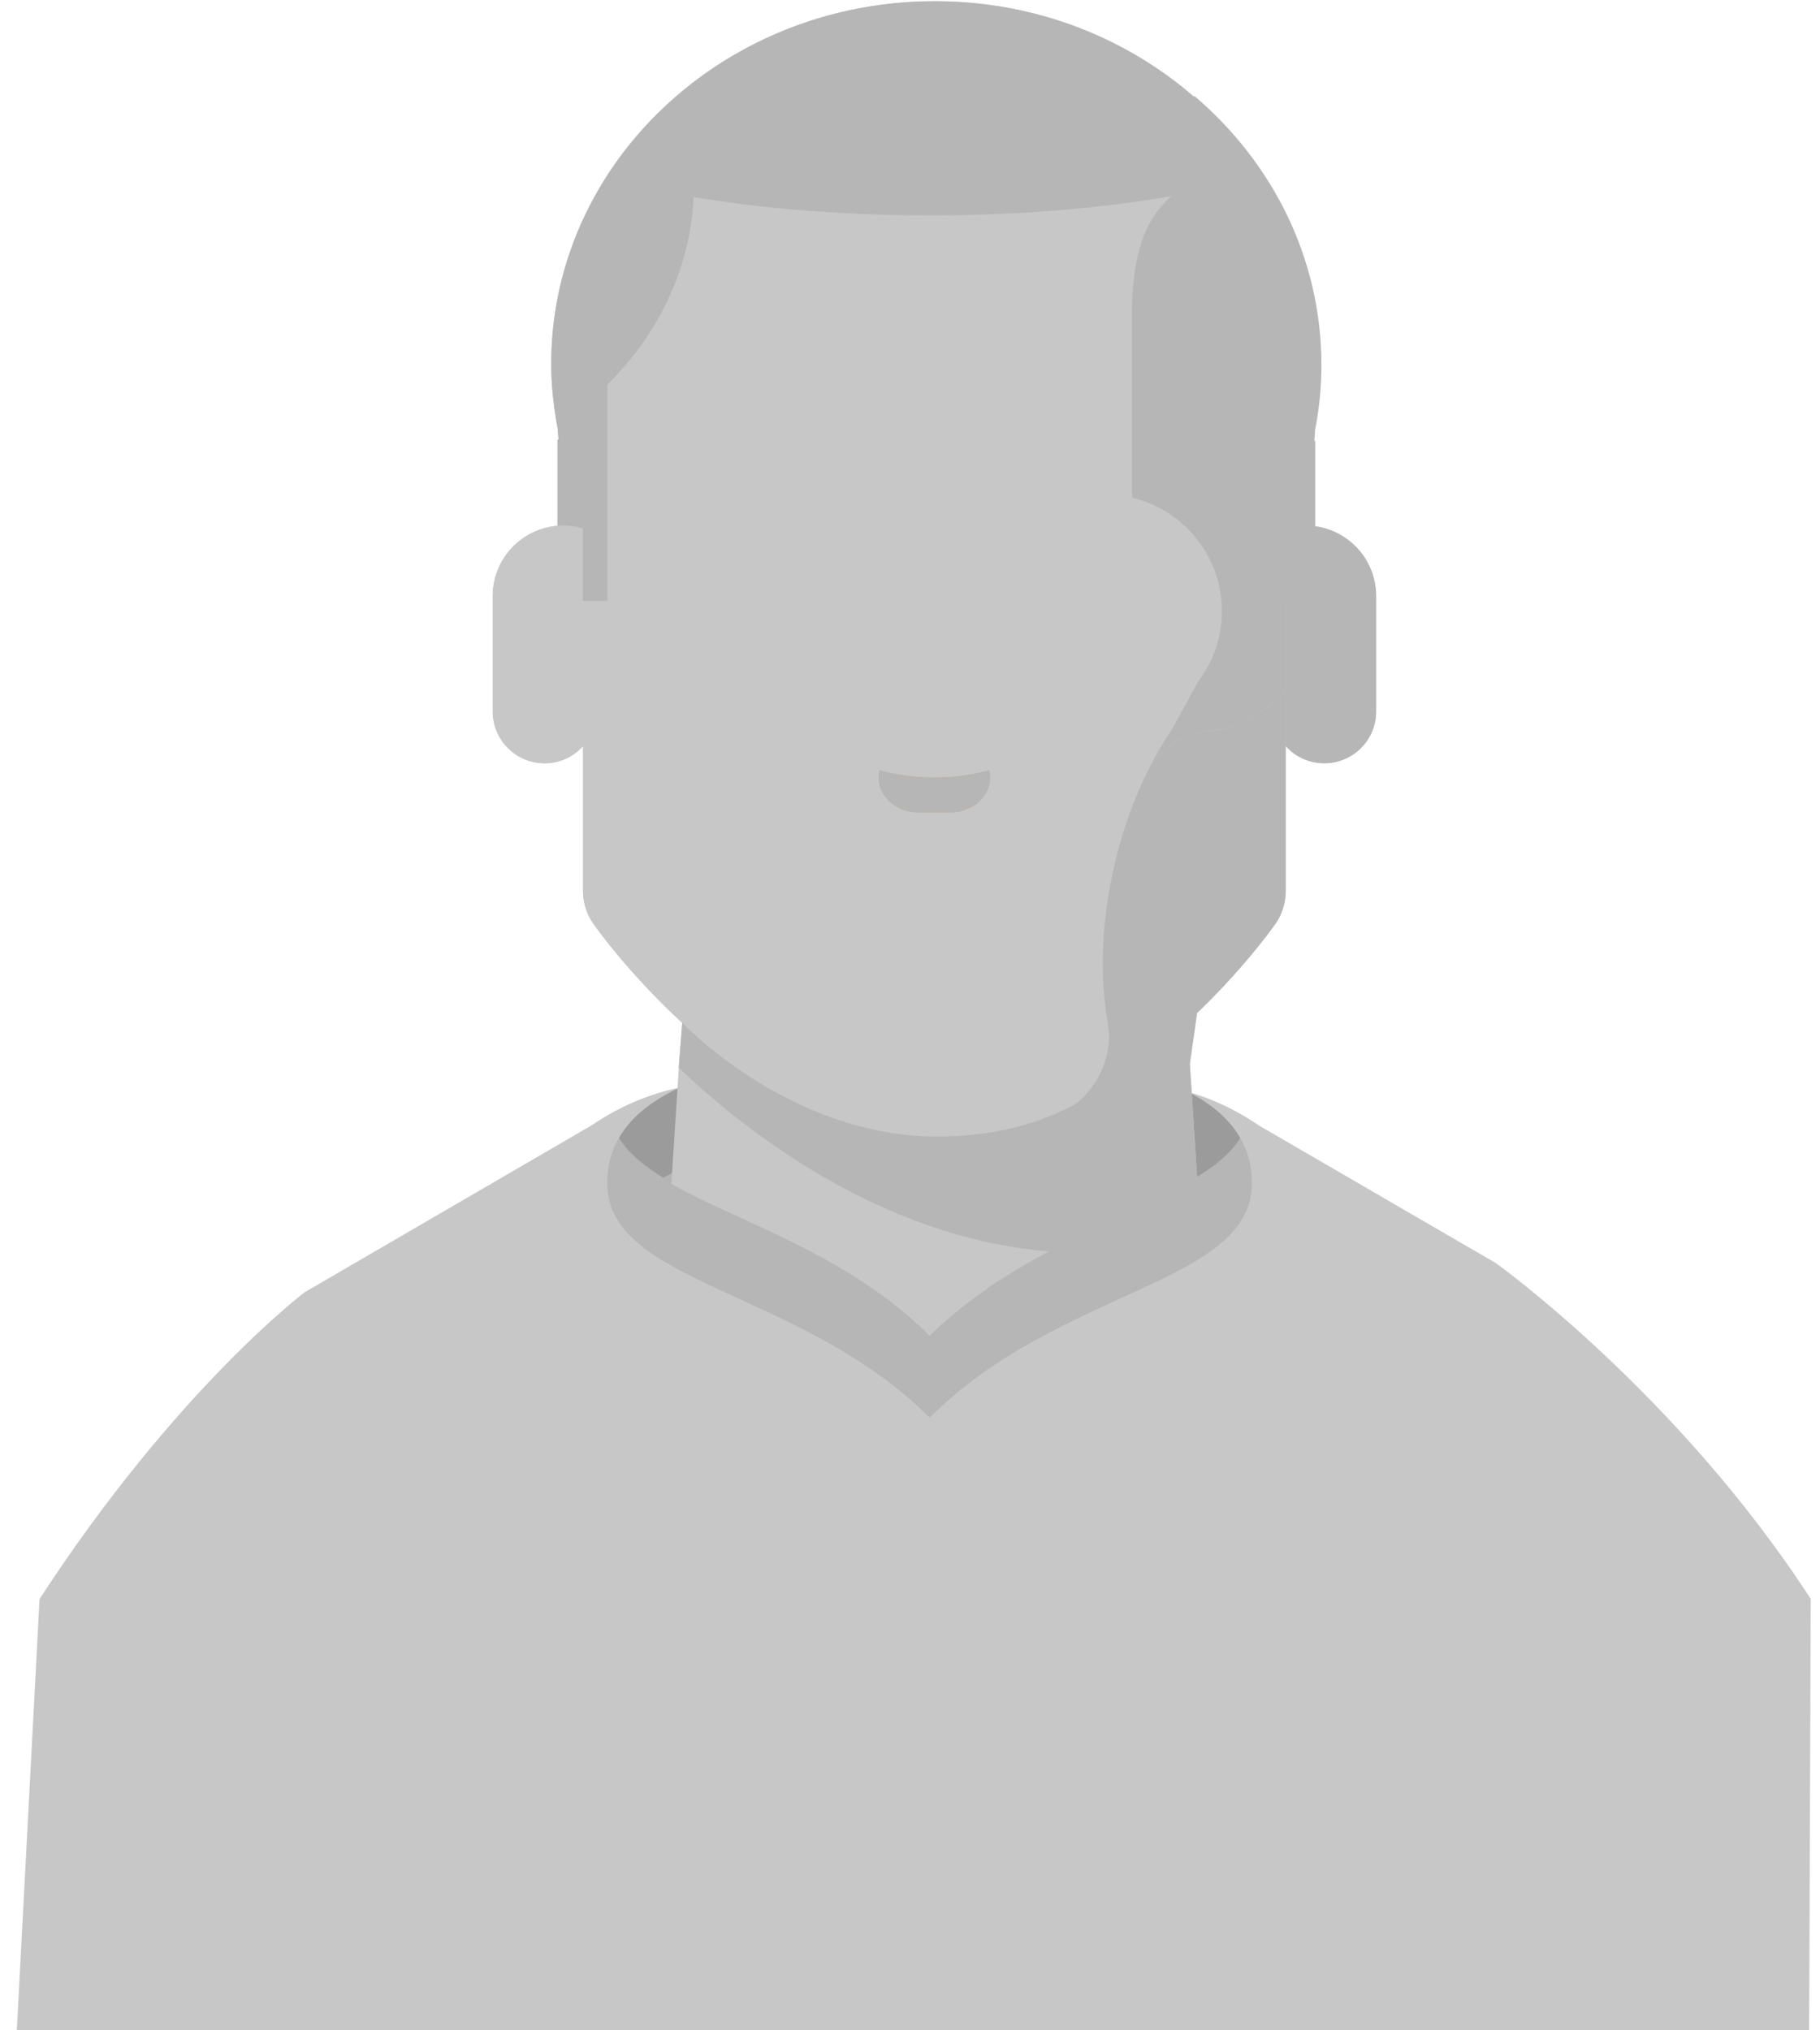 <svg width="104" height="116" viewBox="0 0 104 116" xmlns="http://www.w3.org/2000/svg"><g fill="none" fill-rule="evenodd"><path d="M.96 116l1.3-24.644C10.09 79.34 17.41 73.83 17.41 73.83l16.38-9.526c1.837-1.255 3.946-2.092 6.208-2.355h25.75c2.253.26 4.36 1.1 6.21 2.365l13.518 7.85s10.364 7.416 17.995 19.19L103.38 116H-6.11.96z" fill="#C7C7C7"/><path d="M71.526 67.593c0 5.788-11.015 5.99-18.402 13.392-7.346-7.345-18.42-7.604-18.42-13.392 0-5.788 8.24-7.575 18.42-7.575 10.162 0 18.402 1.787 18.402 7.575" fill="#B5B5B6"/><path d="M35.395 65.048c.535.847 1.415 1.565 2.507 2.24 3.31-1.918 8.887-2.61 15.22-2.61 6.323 0 11.896.692 15.21 2.603 1.095-.666 1.977-1.38 2.516-2.23l.022-.03c-2.152-3.76-9.277-5-17.748-5-8.47 0-15.603 1.24-17.75 5l.023.03z" fill="#9B9B9B"/><path d="M53.123 76.324c-6.3-6.297-15.362-7.387-17.793-11.235-.41.733-.625 1.56-.625 2.5 0 5.79 11.072 6.05 18.418 13.394 7.387-7.4 18.403-7.604 18.403-13.393 0-.94-.22-1.765-.626-2.502-2.416 3.837-11.432 4.885-17.777 11.234" fill="#B6B6B6"/><path d="M70.9 65.088c-2.416 3.838-11.432 4.888-17.777 11.235v4.657c7.387-7.395 18.403-7.6 18.403-13.386 0-.944-.22-1.77-.626-2.506" fill="#B6B6B6"/><path d="M53.397 58.83v6.103c-.73-.006-1.4-.038-1.998-.09-3.31-.34-5.747-1.533-5.747-2.95 0-1.698 3.463-3.062 7.743-3.062m7.74 3.064c0 1.415-2.435 2.608-5.736 2.95-.614.053-1.277.082-2.003.088V58.83c4.276 0 7.74 1.366 7.74 3.064" fill="#DFB28B"/><path d="M74.977 30.063V24.43c.218-1.186.35-2.394.35-3.636C75.327 9.346 65.52.07 53.417.07 41.317.07 31.5 9.346 31.5 20.794c0 1.274.148 2.515.375 3.73 0 .197.034.398.04.596l-.058.004v4.93c-2.07.173-3.7 1.884-3.7 4v6.594a2.962 2.962 0 0 0 2.964 2.96c.874 0 1.653-.38 2.194-.978v8.236c0 .687.202 1.327.56 1.858 0 0 1.845 2.687 5.108 5.705v.046l-.18 2.33-.44 6.838c3.874 2.193 10.075 4 14.764 8.68.493-.515 1.036-.962 1.575-1.41.535-.444 1.088-.85 1.643-1.238.065-.047.13-.092.175-.136a30.36 30.36 0 0 1 1.736-1.096.765.765 0 0 1 .12-.07c2.938-1.735 5.907-2.92 8.295-4.112.066-.037.143-.075.214-.112.545-.27 1.057-.553 1.525-.835l-.418-6.507-.18-2.33-.007-.04c3.206-2.962 5.038-5.6 5.115-5.714.352-.535.553-1.17.553-1.858V42.63c.54.6 1.322.98 2.206.98a2.958 2.958 0 0 0 2.957-2.96v-6.595c0-2.097-1.615-3.804-3.657-3.99" fill="#C7C7C7"/><path d="M41.15 44.08h.01c.824 1.645 1.486 3.528 1.938 5.568.704 3.125.787 6.137.36 8.672l-.11.803c0 1.785.942 3.362 2.348 4.25-7.398-4.145-11.824-10.65-11.824-10.65l-.002.002a3.337 3.337 0 0 1-.558-1.857v-11.33a7.763 7.763 0 0 0 3.85 2.16l.716.096a4.336 4.336 0 0 1 3.27 2.287" fill="#C7C7C7"/><path d="M73.472 32.91v6.62h-.057a7.672 7.672 0 0 1-3.856 2.167l-.703.097a4.356 4.356 0 0 0-3.283 2.286c.41-.843.865-1.615 1.35-2.325L68.5 38.88a6.528 6.528 0 0 0 1.322-3.962c0-3.15-2.2-5.796-5.14-6.483V18.073c0-6.613 2.648-6.805 4.393-8.672l2.38.62c.297.523.57 6.54.81 7.094 1.207 2.24-.513 15.136 1.207 15.797" fill="#B6B6B6"/><path d="M56.518 44.015c.036.128.05.272.05.41 0 1.098-1 1.983-2.255 1.983h-.916v-1.982c1.125 0 2.187-.148 3.12-.41" fill="#CF9E76"/><path d="M53.397 44.426v1.982h-.934c-1.234 0-2.248-.885-2.248-1.982 0-.14.023-.283.057-.41.936.262 2 .41 3.125.41" fill="#CF9E76"/><path d="M72.918 52.725c-.118.174-4.633 6.718-12.11 10.806v-.015a5.05 5.05 0 0 0 2.57-4.39l-.097-.804c-.433-2.534-.352-5.547.35-8.672.457-2.04 1.124-3.922 1.946-5.567a4.354 4.354 0 0 1 3.283-2.285l.7-.096a7.672 7.672 0 0 0 3.855-2.17h.057v11.338c0 .685-.2 1.323-.552 1.856v.002z" fill="#B6B6B6"/><path d="M68.407 57.878c-4.066 3.224-7.35 7.11-15.01 7.054-8.34-.067-14.416-6.503-14.416-6.503v.045l-.18 2.332-.015.2C42.373 64.433 50.24 70.733 59.97 71.5c2.397-1.273 4.753-2.256 6.7-3.24.066-.036.143-.072.216-.11.543-.27 1.054-.554 1.522-.836l-.416-6.507.417-2.93zM34.625 10.166c4.734 1.318 11.288 2.14 18.518 2.14 7.48 0 14.21-.877 18.973-2.277C68.27 4.056 61.346.07 53.42.07c-7.986 0-14.965 4.053-18.795 10.096" fill="#B6B6B6"/><path d="M31.5 20.794c0 1.275.146 2.515.373 3.73 0 .196.034.398.04.595l-.056.002v4.93c-.398.035-.762.173-1.127.313v3.972h3.974V21.984c6.258-6.254 4.8-13.21 4.8-13.21l-.72-3.343h-.04c-4.44 3.796-7.244 9.257-7.244 15.365m44.01.06c0 1.278-.13 2.524-.368 3.74 0 .195-.025.393-.033.594h.047v4.933c.405.034.762.17 1.12.312v3.97H72.32V22.052C66.06 15.796 67.517 8.84 67.517 8.84l.713-3.34h.04c4.444 3.793 7.24 9.26 7.24 15.356" fill="#B6B6B6"/><path d="M78.633 34.052v6.597a2.956 2.956 0 0 1-2.956 2.957c-.884 0-1.668-.38-2.205-.98v-12.44a4.028 4.028 0 0 1 5.16 3.867" fill="#B6B6B6"/><path d="M33.312 38.665v3.966c-.54.6-1.32.98-2.19.98a2.962 2.962 0 0 1-2.966-2.96v-6.597a4.027 4.027 0 0 1 5.155-3.868v8.482z" fill="#C7C7C7"/><path d="M56.516 44.015c-.938.263-1.994.41-3.123.41-1.12 0-2.185-.147-3.12-.41a1.592 1.592 0 0 0-.058.41c0 1.098 1.008 1.983 2.248 1.983h1.85c1.25 0 2.256-.885 2.256-1.982 0-.14-.017-.283-.055-.41" fill="#B6B6B6"/></g></svg>